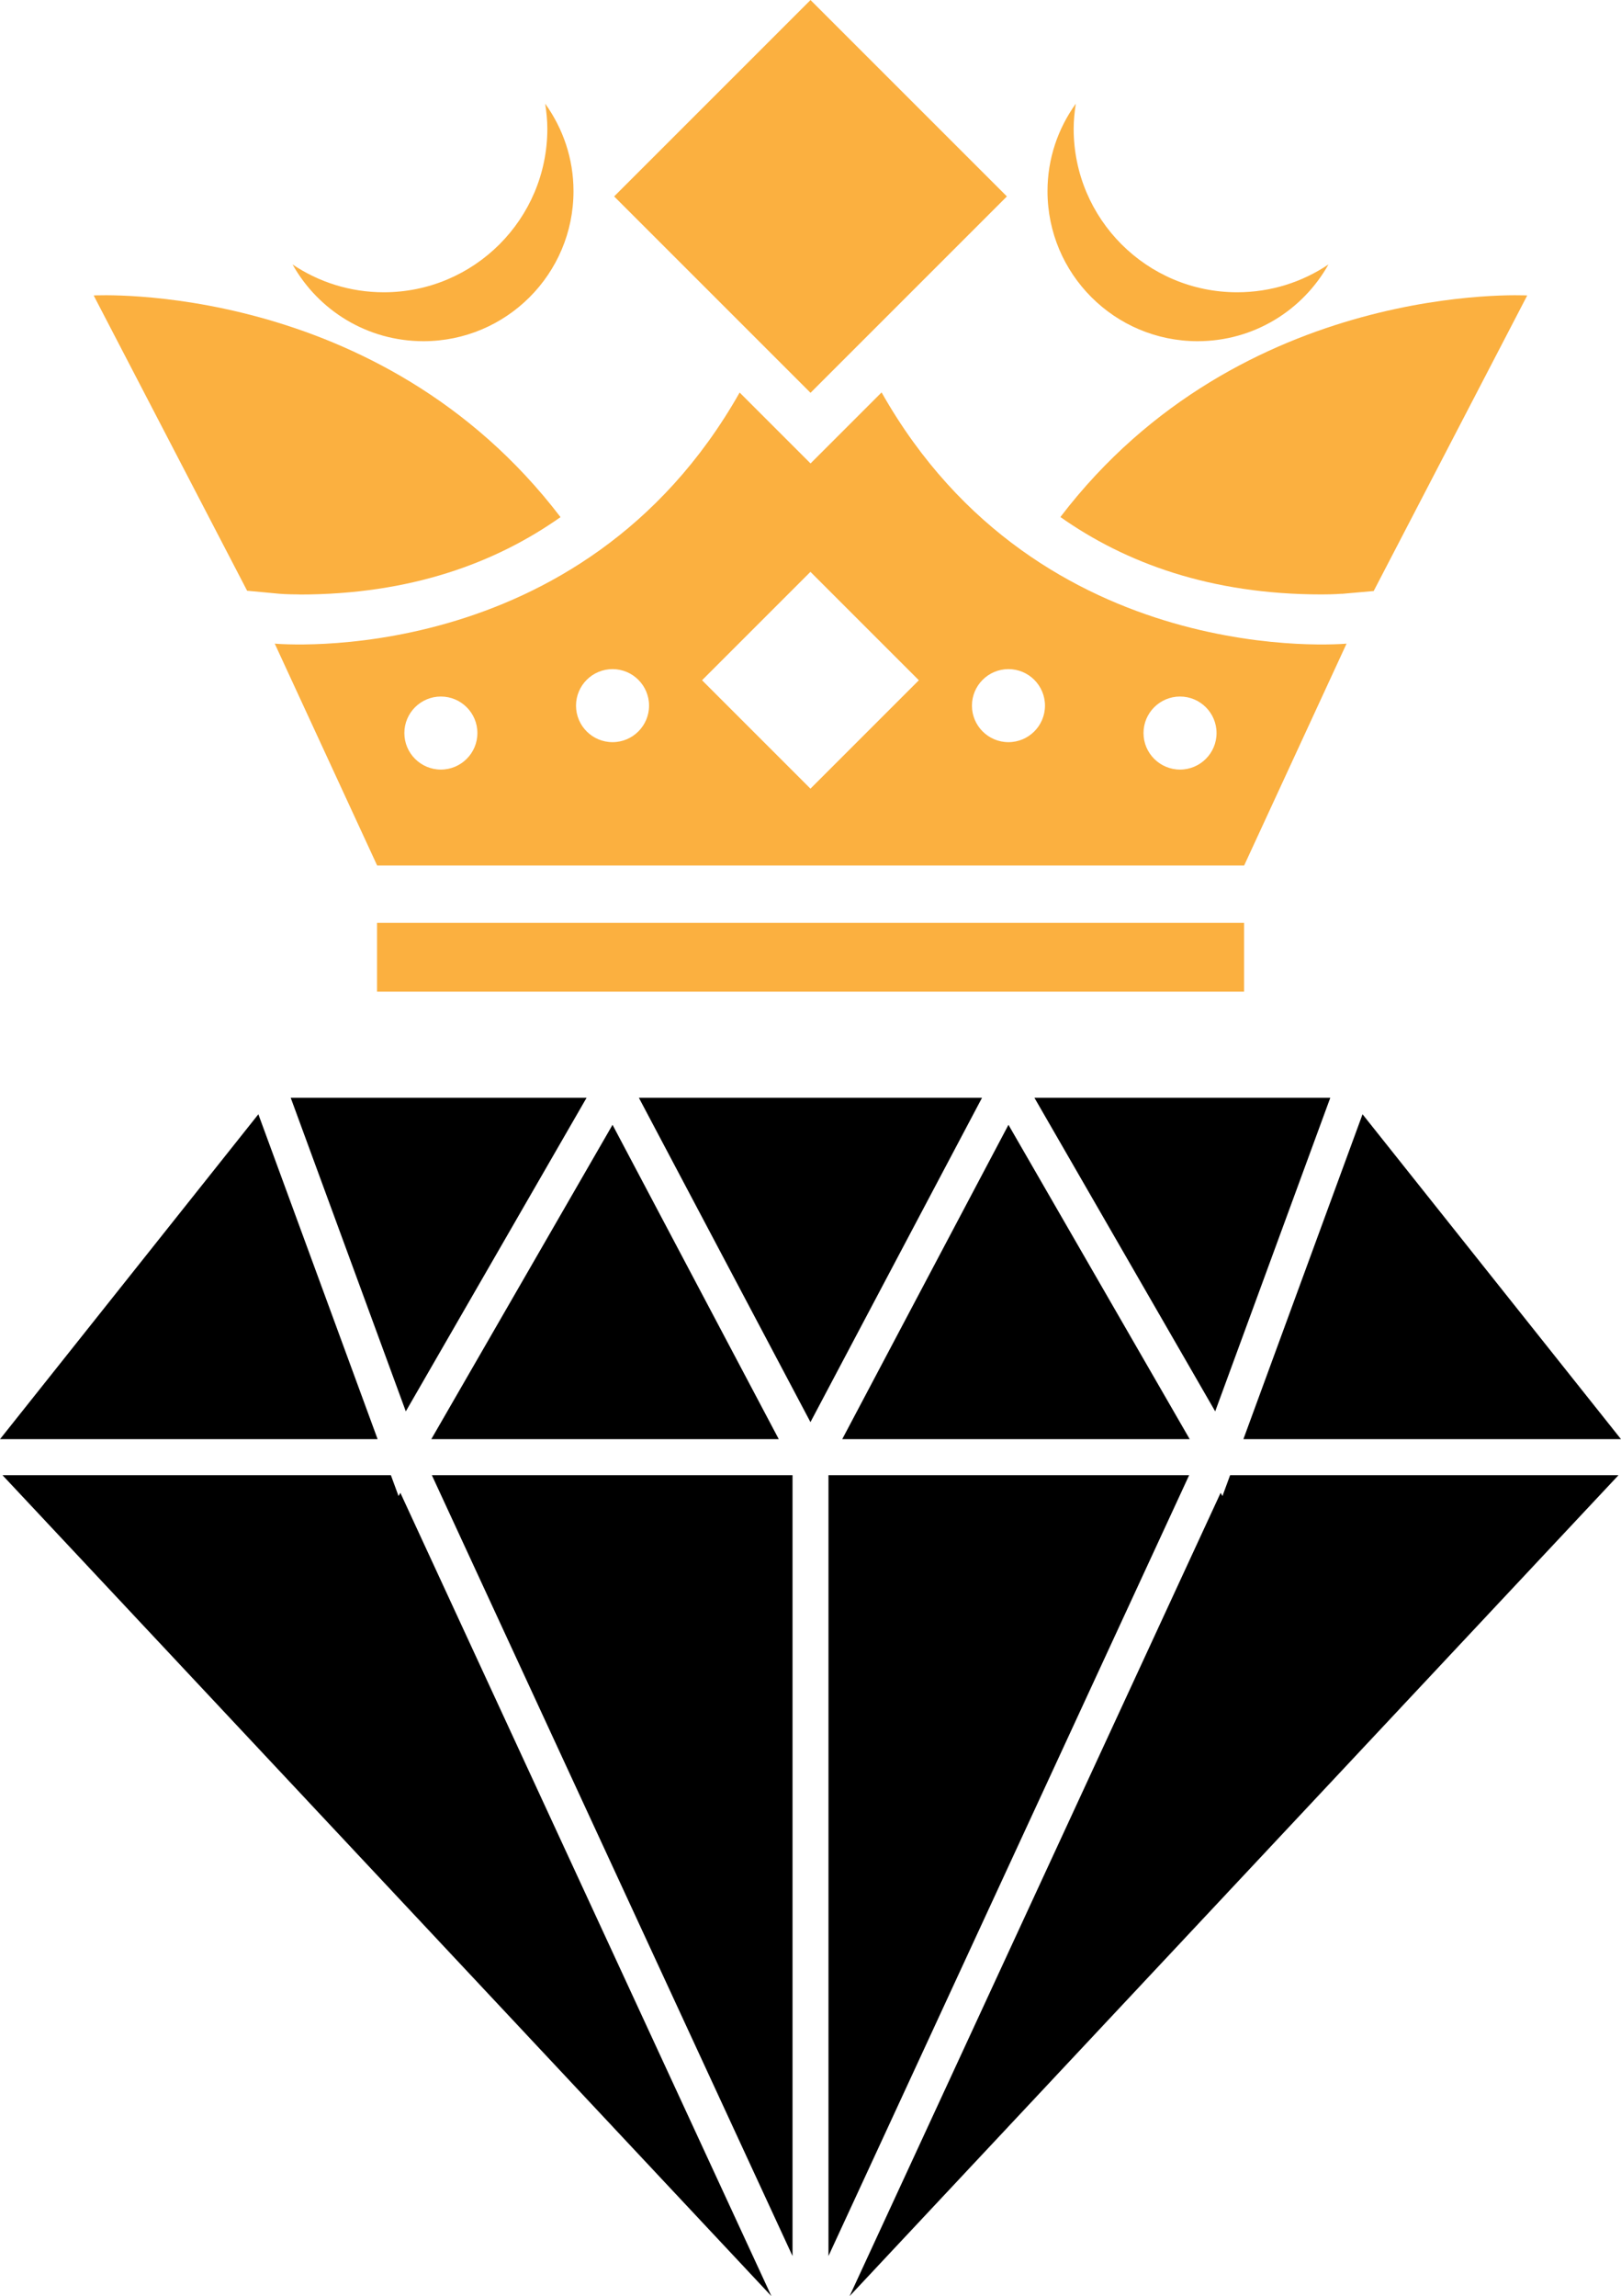 <?xml version="1.0" encoding="UTF-8"?>
<svg id="Layer_1" xmlns="http://www.w3.org/2000/svg" viewBox="0 0 167.33 237.02">
  <defs>
    <style>
      .cls-1 {
        fill: #fbb040;
      }
    </style>
  </defs>
  <g>
    <polygon points="85.52 232.88 122.75 152.28 85.52 152.28 85.52 232.88"/>
    <polygon points="44.52 148.56 80.39 148.56 63.23 116.11 44.52 148.56"/>
    <polygon points="81.81 232.88 81.81 152.28 44.58 152.28 81.81 232.88"/>
    <polygon points="137.32 113.32 106.78 113.32 125.44 145.69 137.32 113.32"/>
    <polygon points="122.81 148.56 104.1 116.11 86.94 148.56 122.81 148.56"/>
    <polygon points="126.98 152.28 126.19 154.43 126 154.1 87.7 237.02 167.07 152.28 126.98 152.28"/>
    <polygon points="83.66 146.8 101.37 113.32 83.66 113.32 65.95 113.32 83.66 146.8"/>
    <polygon points="128.35 148.56 167.33 148.56 140.65 115.02 128.35 148.56"/>
    <polygon points="41.89 145.69 60.55 113.32 30.01 113.32 41.89 145.69"/>
    <polygon points="41.33 154.1 41.14 154.43 40.35 152.28 .26 152.28 79.63 237.02 41.33 154.1"/>
    <polygon points="38.98 148.56 26.67 115.02 0 148.56 38.98 148.56"/>
  </g>
  <g>
    <g>
      <rect class="cls-1" x="38.92" y="95.26" width="89.5" height="7.1"/>
      <path class="cls-1" d="M30.9,61.37c11.47,0,20.24-3.25,26.96-7.99C39.14,28.85,9.67,30.5,9.67,30.5l15.84,30.48,3.32.31s.76.07,2.07.07Z"/>
      <path class="cls-1" d="M138.51,61.3l3.29-.29,15.85-30.51s-29.47-1.65-48.19,22.87c6.72,4.74,15.5,7.99,26.96,7.99,1.31,0,2.08-.07,2.08-.07Z"/>
      <rect class="cls-1" x="69.33" y="5.94" width="28.67" height="28.67" transform="translate(10.17 65.1) rotate(-45)"/>
      <path class="cls-1" d="M90.99,40.52l-7.32,7.32-7.32-7.32c-16.35,28.9-47.99,25.92-47.99,25.92l10.57,22.9h89.5l10.57-22.9s-31.64,2.99-47.99-25.92ZM45.51,79.44c-2.08,0-3.77-1.69-3.77-3.77s1.69-3.77,3.77-3.77,3.77,1.69,3.77,3.77-1.69,3.77-3.77,3.77ZM63.23,76.61c-2.08,0-3.77-1.69-3.77-3.77s1.69-3.77,3.77-3.77,3.77,1.69,3.77,3.77-1.69,3.77-3.77,3.77ZM83.66,81.41l-11.19-11.19,11.19-11.19,11.19,11.19-11.19,11.19ZM104.1,76.61c-2.08,0-3.77-1.69-3.77-3.77s1.69-3.77,3.77-3.77,3.77,1.69,3.77,3.77-1.69,3.77-3.77,3.77ZM121.81,79.44c-2.08,0-3.77-1.69-3.77-3.77s1.69-3.77,3.77-3.77,3.77,1.69,3.77,3.77-1.69,3.77-3.77,3.77Z"/>
    </g>
    <g>
      <path class="cls-1" d="M56.28,10.72c.13.84.22,1.69.22,2.57,0,9.32-7.56,16.88-16.88,16.88-3.49,0-6.73-1.06-9.42-2.87,2.65,4.73,7.7,7.92,13.51,7.92,8.55,0,15.49-6.93,15.49-15.49,0-3.37-1.09-6.47-2.91-9.01Z"/>
      <path class="cls-1" d="M111.05,10.72c-.13.84-.22,1.69-.22,2.57,0,9.32,7.56,16.88,16.88,16.88,3.49,0,6.73-1.06,9.42-2.87-2.65,4.73-7.7,7.92-13.51,7.92-8.55,0-15.49-6.93-15.49-15.49,0-3.37,1.09-6.47,2.91-9.01Z"/>
    </g>
  </g>
</svg>